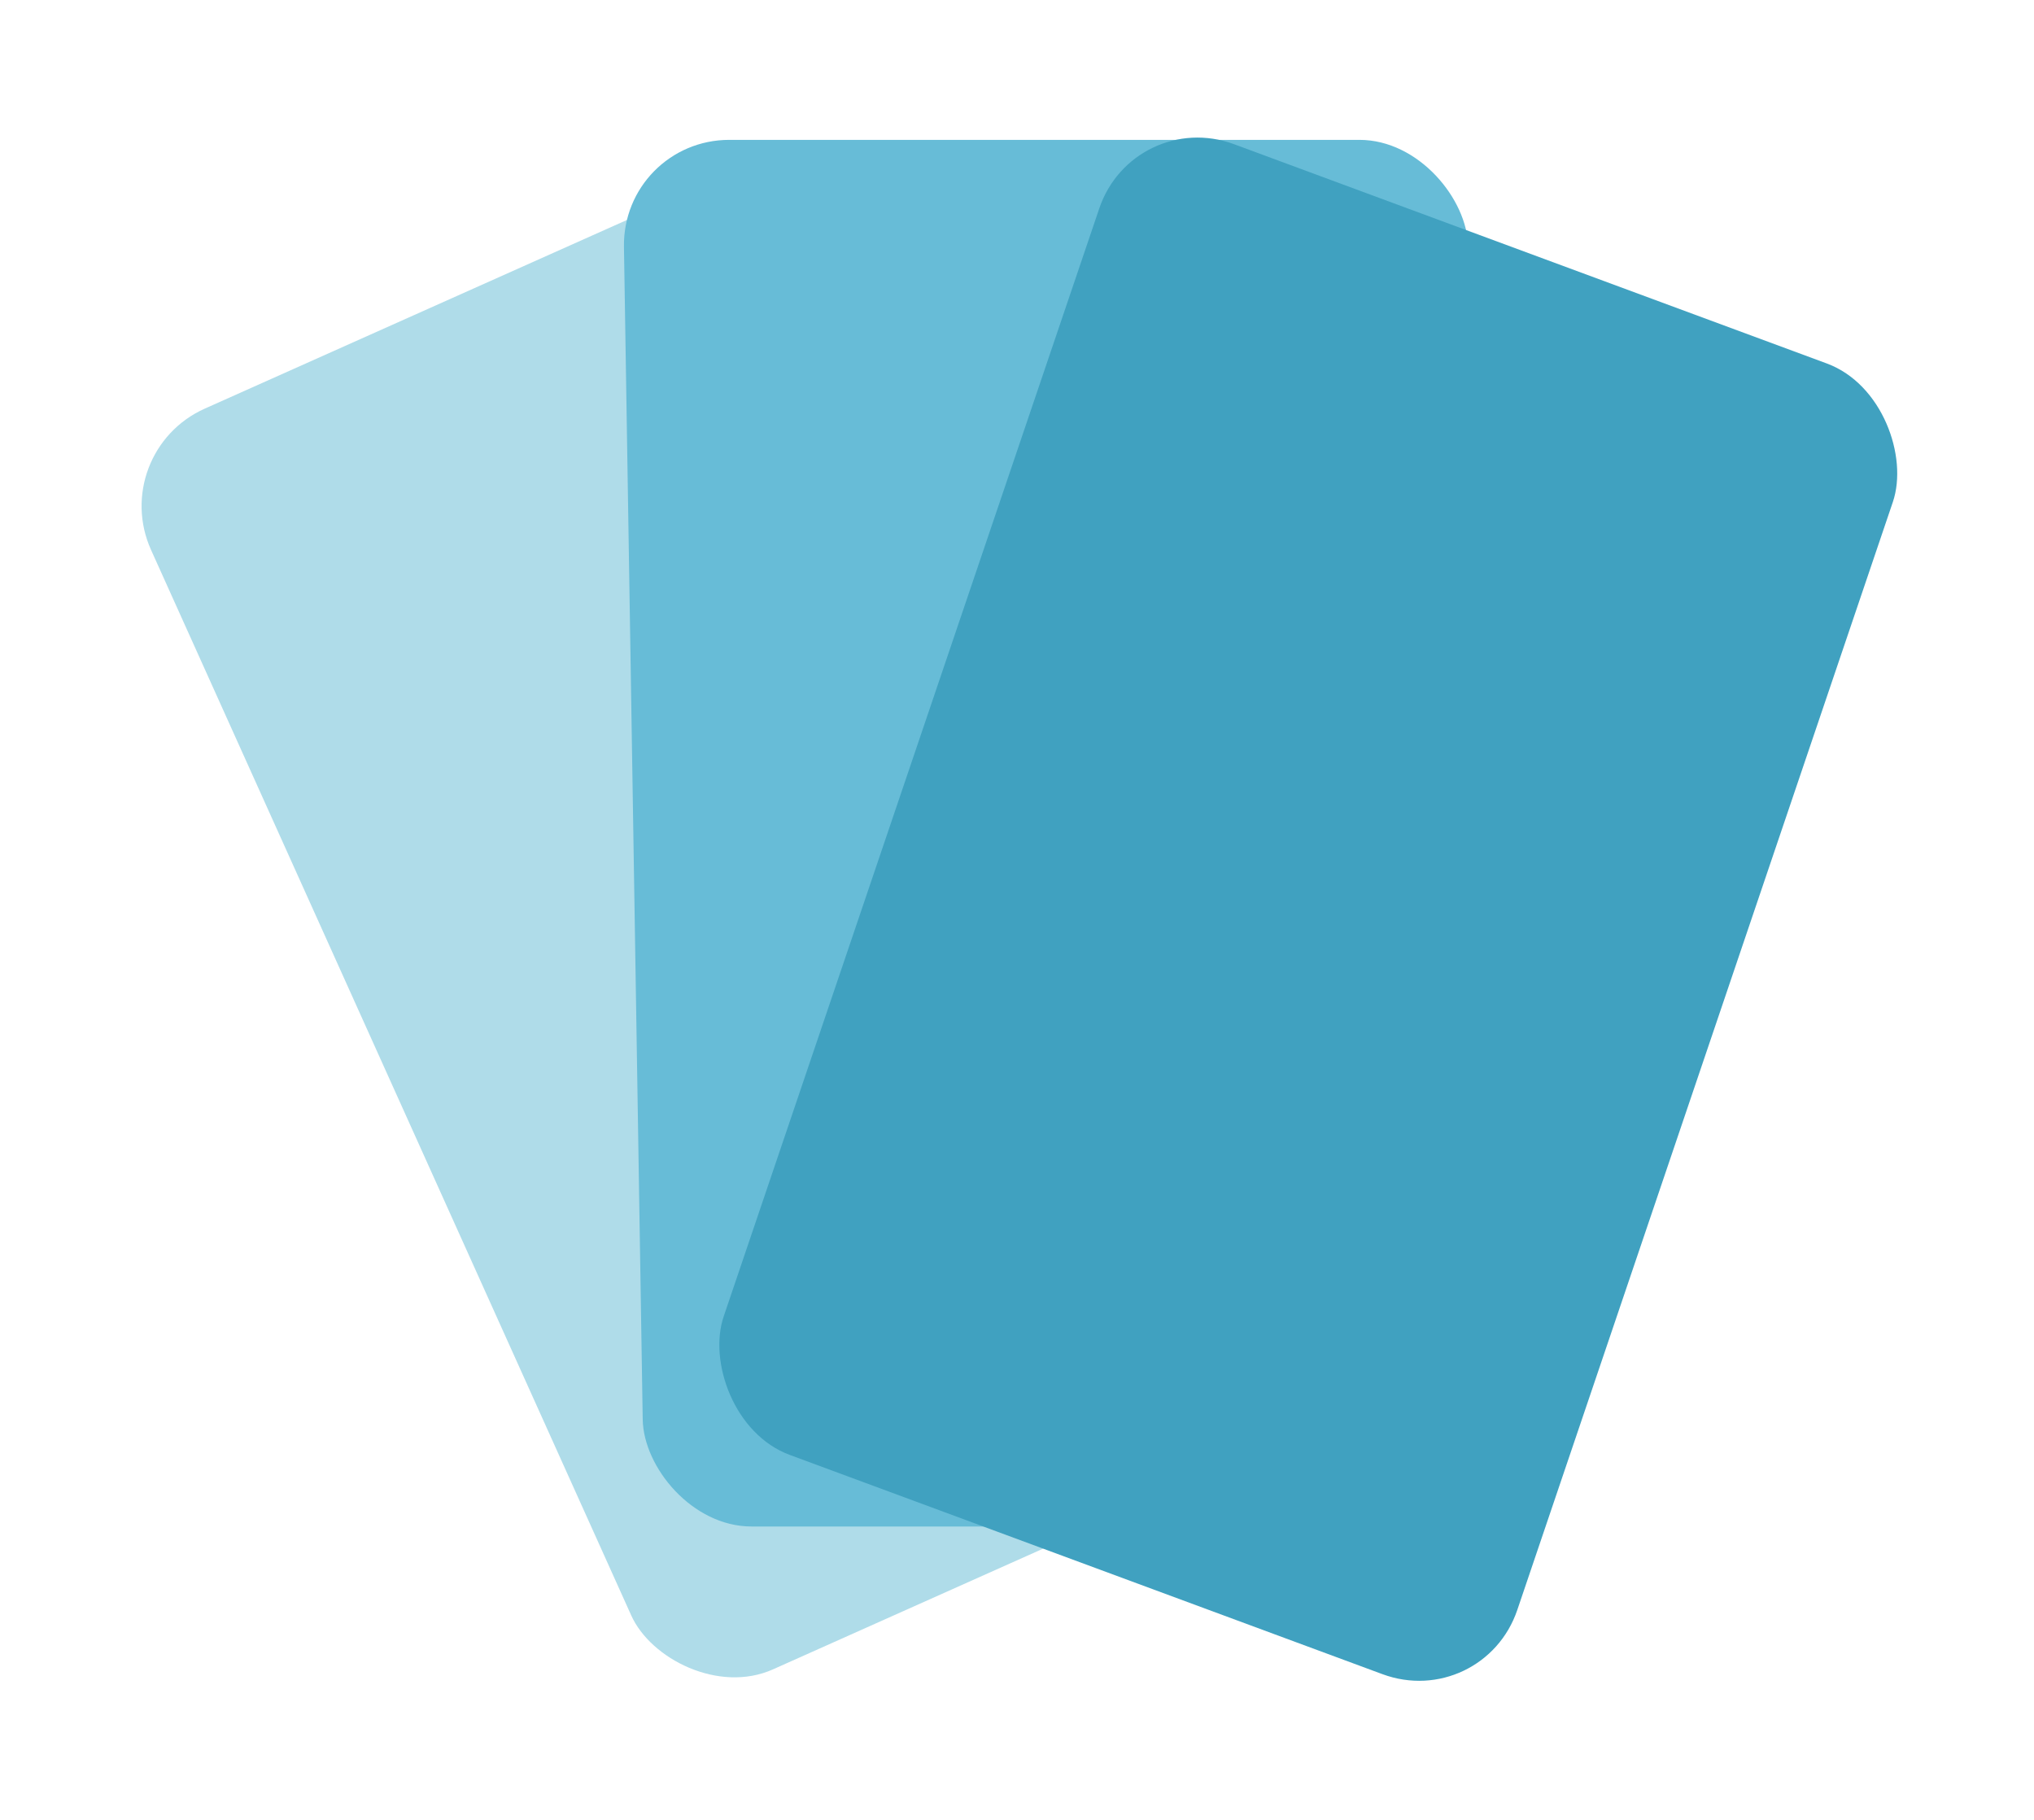 <svg width="38" height="34" viewBox="0 0 38 34" fill="none" xmlns="http://www.w3.org/2000/svg" aria-hidden="true" role="img">
<g filter="url(#filter0_d_62_62)">
<rect width="15.818" height="25.827" rx="2" transform="matrix(0.913 -0.408 0.411 0.912 2 8.45)" fill="#AFDCE9"/>
</g>
<g filter="url(#filter1_d_62_62)">
<rect width="15.772" height="25.906" rx="2" transform="matrix(1 0 0.016 1 11.625 2.613)" fill="#67BCD7"/>
</g>
<g filter="url(#filter2_d_62_62)">
<rect width="15.806" height="25.858" rx="2" transform="matrix(0.938 0.347 -0.321 0.947 21.179 2)" fill="#40A1C0"/>
</g>
<defs>
<filter id="filter0_d_62_62" x="0.644" y="0.641" width="27.757" height="32.718" filterUnits="userSpaceOnUse" color-interpolation-filters="sRGB">
<feFlood flood-opacity="0" result="BackgroundImageFix"/>
<feColorMatrix in="SourceAlpha" type="matrix" values="0 0 0 0 0 0 0 0 0 0 0 0 0 0 0 0 0 0 127 0" result="hardAlpha"/>
<feOffset/>
<feGaussianBlur stdDeviation="1"/>
<feComposite in2="hardAlpha" operator="out"/>
<feColorMatrix type="matrix" values="0 0 0 0 0.375 0 0 0 0 0.375 0 0 0 0 0.375 0 0 0 0.25 0"/>
<feBlend mode="normal" in2="BackgroundImageFix" result="effect1_dropShadow_62_62"/>
<feBlend mode="normal" in="SourceGraphic" in2="effect1_dropShadow_62_62" result="shape"/>
</filter>
<filter id="filter1_d_62_62" x="9.657" y="0.613" width="20.126" height="29.903" filterUnits="userSpaceOnUse" color-interpolation-filters="sRGB">
<feFlood flood-opacity="0" result="BackgroundImageFix"/>
<feColorMatrix in="SourceAlpha" type="matrix" values="0 0 0 0 0 0 0 0 0 0 0 0 0 0 0 0 0 0 127 0" result="hardAlpha"/>
<feOffset/>
<feGaussianBlur stdDeviation="1"/>
<feComposite in2="hardAlpha" operator="out"/>
<feColorMatrix type="matrix" values="0 0 0 0 0.375 0 0 0 0 0.375 0 0 0 0 0.375 0 0 0 0.25 0"/>
<feBlend mode="normal" in2="BackgroundImageFix" result="effect1_dropShadow_62_62"/>
<feBlend mode="normal" in="SourceGraphic" in2="effect1_dropShadow_62_62" result="shape"/>
</filter>
<filter id="filter2_d_62_62" x="11.406" y="0.571" width="26.059" height="32.837" filterUnits="userSpaceOnUse" color-interpolation-filters="sRGB">
<feFlood flood-opacity="0" result="BackgroundImageFix"/>
<feColorMatrix in="SourceAlpha" type="matrix" values="0 0 0 0 0 0 0 0 0 0 0 0 0 0 0 0 0 0 127 0" result="hardAlpha"/>
<feOffset/>
<feGaussianBlur stdDeviation="1"/>
<feComposite in2="hardAlpha" operator="out"/>
<feColorMatrix type="matrix" values="0 0 0 0 0.375 0 0 0 0 0.375 0 0 0 0 0.375 0 0 0 0.25 0"/>
<feBlend mode="normal" in2="BackgroundImageFix" result="effect1_dropShadow_62_62"/>
<feBlend mode="normal" in="SourceGraphic" in2="effect1_dropShadow_62_62" result="shape"/>
</filter>
</defs>
</svg>

